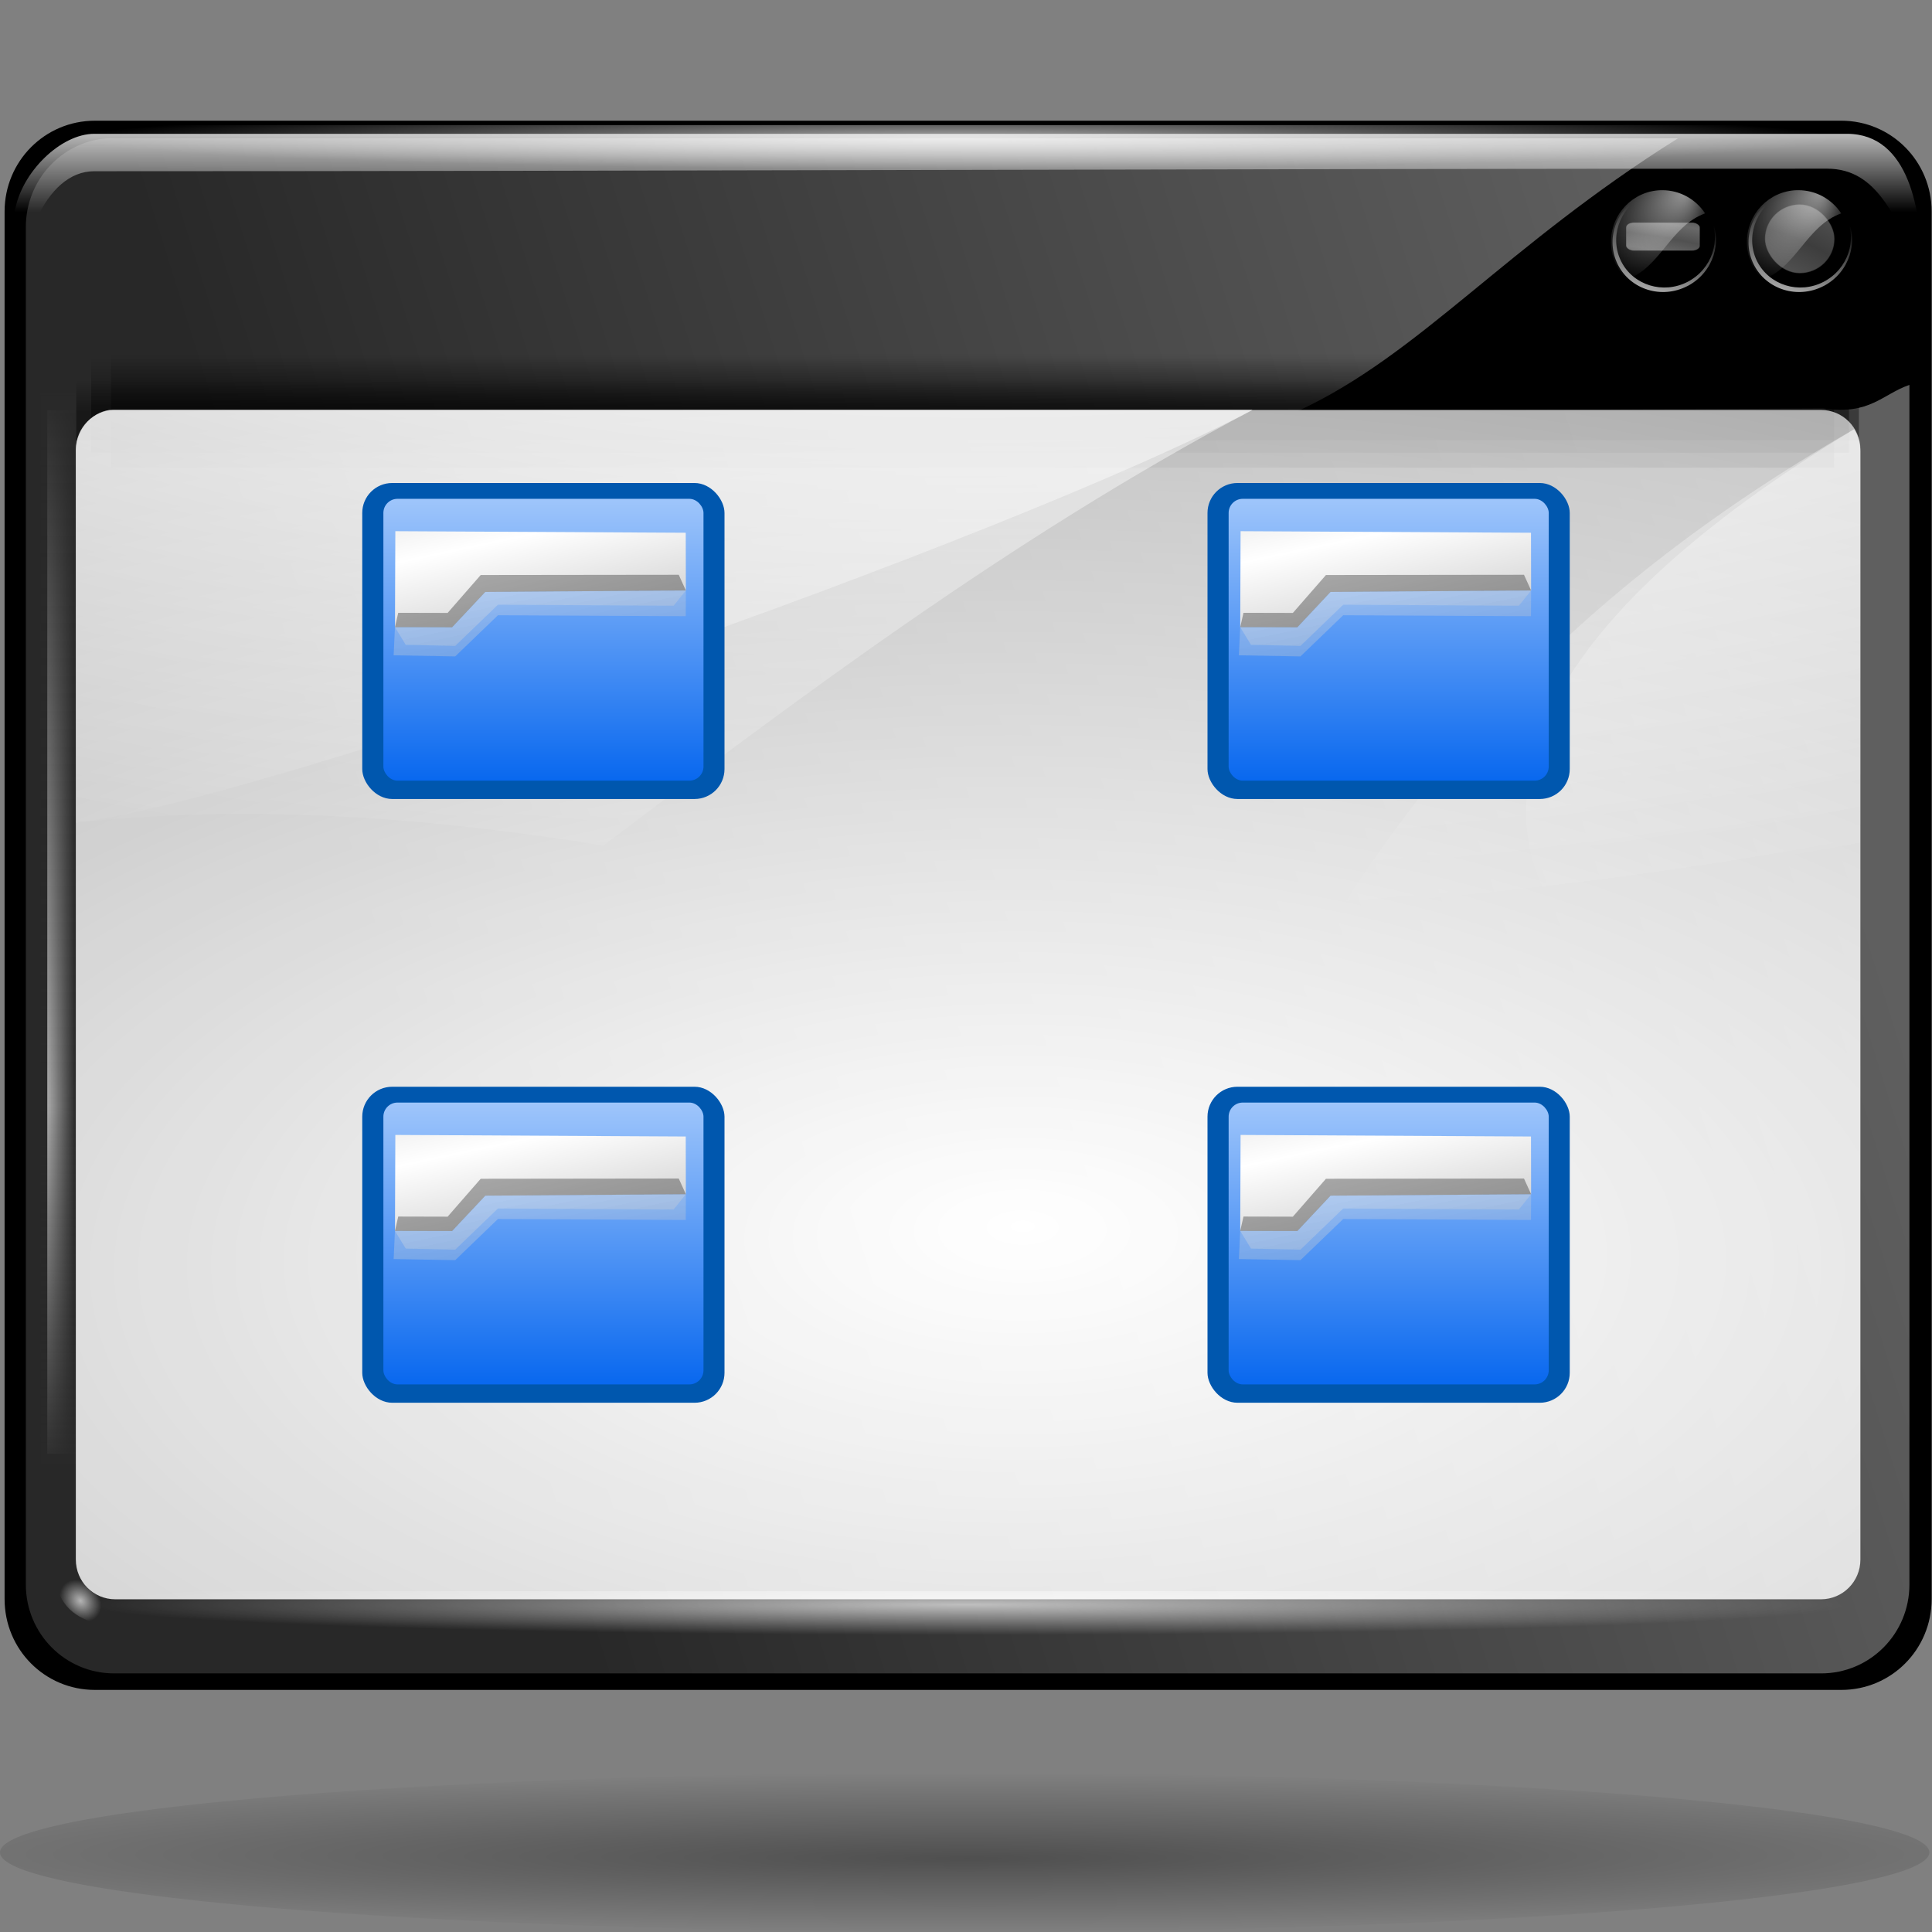 <?xml version="1.0" encoding="UTF-8" standalone="no"?>
<!-- Created with Inkscape (http://www.inkscape.org/) -->
<svg
   xmlns:dc="http://purl.org/dc/elements/1.1/"
   xmlns:cc="http://web.resource.org/cc/"
   xmlns:rdf="http://www.w3.org/1999/02/22-rdf-syntax-ns#"
   xmlns:svg="http://www.w3.org/2000/svg"
   xmlns="http://www.w3.org/2000/svg"
   xmlns:xlink="http://www.w3.org/1999/xlink"
   xmlns:sodipodi="http://inkscape.sourceforge.net/DTD/sodipodi-0.dtd"
   xmlns:inkscape="http://www.inkscape.org/namespaces/inkscape"
   width="128"
   height="128"
   id="svg6198"
   sodipodi:version="0.32"
   inkscape:version="0.43"
   sodipodi:docbase="/home/pinheiro/Documents/pics/new oxygen/svg/small svg"
   sodipodi:docname="view_icon16.svg"
   version="1.0"
   inkscape:export-filename="/home/pinheiro/Documents/pics/new oxygen/svg/small svg/view_icon16.png"
   inkscape:export-xdpi="11.25"
   inkscape:export-ydpi="11.25">
  <rect width="100%" height="100%" fill="#808080" stroke="none"/>
  <defs
     id="defs6200">
    <linearGradient
       id="linearGradient6330">
      <stop
         style="stop-color:#0968ef;stop-opacity:1;"
         offset="0"
         id="stop6332" />
      <stop
         style="stop-color:#aecffc;stop-opacity:1;"
         offset="1"
         id="stop6334" />
    </linearGradient>
    <linearGradient
       inkscape:collect="always"
       id="linearGradient6310">
      <stop
         style="stop-color:#0057ae;stop-opacity:1;"
         offset="0"
         id="stop6312" />
      <stop
         style="stop-color:#0057ae;stop-opacity:1"
         offset="1"
         id="stop6314" />
    </linearGradient>
    <linearGradient
       id="linearGradient4875"
       inkscape:collect="always">
      <stop
         id="stop4877"
         offset="0"
         style="stop-color:#ffffff;stop-opacity:1;" />
      <stop
         id="stop4879"
         offset="1"
         style="stop-color:#ffffff;stop-opacity:0;" />
    </linearGradient>
    <linearGradient
       id="linearGradient3954">
      <stop
         id="stop3956"
         offset="0"
         style="stop-color:#b3b3b3;stop-opacity:1;" />
      <stop
         style="stop-color:#ffffff;stop-opacity:1;"
         offset="0.529"
         id="stop3962" />
      <stop
         id="stop3958"
         offset="1"
         style="stop-color:#c5c5c5;stop-opacity:1;" />
    </linearGradient>
    <linearGradient
       id="linearGradient4860"
       inkscape:collect="always">
      <stop
         id="stop4862"
         offset="0"
         style="stop-color:#ffffff;stop-opacity:1;" />
      <stop
         id="stop4864"
         offset="1"
         style="stop-color:#ffffff;stop-opacity:0;" />
    </linearGradient>
    <linearGradient
       inkscape:collect="always"
       id="linearGradient5956">
      <stop
         style="stop-color:#ffffff;stop-opacity:1;"
         offset="0"
         id="stop5958" />
      <stop
         style="stop-color:#ffffff;stop-opacity:0;"
         offset="1"
         id="stop5960" />
    </linearGradient>
    <linearGradient
       inkscape:collect="always"
       id="linearGradient5936">
      <stop
         style="stop-color:#292929;stop-opacity:1;"
         offset="0"
         id="stop5938" />
      <stop
         style="stop-color:#292929;stop-opacity:0;"
         offset="1"
         id="stop5940" />
    </linearGradient>
    <linearGradient
       inkscape:collect="always"
       id="linearGradient5918">
      <stop
         style="stop-color:#ffffff;stop-opacity:1;"
         offset="0"
         id="stop5920" />
      <stop
         style="stop-color:#ffffff;stop-opacity:0;"
         offset="1"
         id="stop5922" />
    </linearGradient>
    <linearGradient
       inkscape:collect="always"
       id="linearGradient4983">
      <stop
         style="stop-color:#ffffff;stop-opacity:1;"
         offset="0"
         id="stop4985" />
      <stop
         style="stop-color:#ffffff;stop-opacity:0;"
         offset="1"
         id="stop4987" />
    </linearGradient>
    <linearGradient
       inkscape:collect="always"
       id="linearGradient4088">
      <stop
         style="stop-color:#ffffff;stop-opacity:1;"
         offset="0"
         id="stop4090" />
      <stop
         style="stop-color:#ffffff;stop-opacity:0;"
         offset="1"
         id="stop4092" />
    </linearGradient>
    <linearGradient
       inkscape:collect="always"
       id="linearGradient2295">
      <stop
         style="stop-color:#ffffff;stop-opacity:1;"
         offset="0"
         id="stop2297" />
      <stop
         style="stop-color:#ffffff;stop-opacity:0;"
         offset="1"
         id="stop2299" />
    </linearGradient>
    <linearGradient
       inkscape:collect="always"
       id="linearGradient5876">
      <stop
         style="stop-color:#000000;stop-opacity:1;"
         offset="0"
         id="stop5878" />
      <stop
         style="stop-color:#000000;stop-opacity:0;"
         offset="1"
         id="stop5880" />
    </linearGradient>
    <linearGradient
       id="linearGradient5980">
      <stop
         style="stop-color:#5f5f5f;stop-opacity:1;"
         offset="0"
         id="stop5982" />
      <stop
         style="stop-color:#282828;stop-opacity:1;"
         offset="1"
         id="stop5984" />
    </linearGradient>
    <linearGradient
       inkscape:collect="always"
       id="linearGradient3291">
      <stop
         style="stop-color:#000000;stop-opacity:1;"
         offset="0"
         id="stop3293" />
      <stop
         style="stop-color:#000000;stop-opacity:0;"
         offset="1"
         id="stop3295" />
    </linearGradient>
    <radialGradient
       inkscape:collect="always"
       xlink:href="#linearGradient3291"
       id="radialGradient3297"
       cx="63.912"
       cy="115.709"
       fx="64.023"
       fy="120.679"
       r="63.912"
       gradientTransform="matrix(1.378,-1.678766e-15,-2.019925e-17,0.198,-24.175,92.822)"
       gradientUnits="userSpaceOnUse" />
    <linearGradient
       inkscape:collect="always"
       xlink:href="#linearGradient6310"
       id="linearGradient6545"
       gradientUnits="userSpaceOnUse"
       gradientTransform="matrix(1,0,0,0.872,0,0.638)"
       x1="3.5"
       y1="8"
       x2="3.5"
       y2="5" />
    <linearGradient
       inkscape:collect="always"
       xlink:href="#linearGradient6330"
       id="linearGradient6547"
       gradientUnits="userSpaceOnUse"
       gradientTransform="matrix(1,0,0,0.872,0,0.638)"
       x1="3.5"
       y1="7.825"
       x2="3.5"
       y2="4.878" />
    <linearGradient
       inkscape:collect="always"
       xlink:href="#linearGradient3954"
       id="linearGradient6549"
       gradientUnits="userSpaceOnUse"
       gradientTransform="matrix(1,0,0,0.872,4.965,0.616)"
       x1="-1.148"
       y1="7.03"
       x2="-1.85"
       y2="4.144" />
    <linearGradient
       inkscape:collect="always"
       xlink:href="#linearGradient3954"
       id="linearGradient6551"
       gradientUnits="userSpaceOnUse"
       gradientTransform="matrix(1,0,0,0.872,4.965,0.616)"
       x1="-1.148"
       y1="7.03"
       x2="-1.85"
       y2="4.144" />
    <linearGradient
       inkscape:collect="always"
       xlink:href="#linearGradient3954"
       id="linearGradient6553"
       gradientUnits="userSpaceOnUse"
       gradientTransform="matrix(1,0,0,0.872,4.965,0.616)"
       x1="-1.148"
       y1="7.03"
       x2="-1.85"
       y2="4.144" />
    <linearGradient
       inkscape:collect="always"
       xlink:href="#linearGradient6310"
       id="linearGradient6555"
       gradientUnits="userSpaceOnUse"
       gradientTransform="matrix(1,0,0,0.872,0,0.638)"
       x1="3.5"
       y1="8"
       x2="3.5"
       y2="5" />
    <linearGradient
       inkscape:collect="always"
       xlink:href="#linearGradient6330"
       id="linearGradient6557"
       gradientUnits="userSpaceOnUse"
       gradientTransform="matrix(1,0,0,0.872,0,0.638)"
       x1="3.5"
       y1="7.825"
       x2="3.5"
       y2="4.878" />
    <linearGradient
       inkscape:collect="always"
       xlink:href="#linearGradient3954"
       id="linearGradient6559"
       gradientUnits="userSpaceOnUse"
       gradientTransform="matrix(1,0,0,0.872,4.965,0.616)"
       x1="-1.148"
       y1="7.03"
       x2="-1.85"
       y2="4.144" />
    <linearGradient
       inkscape:collect="always"
       xlink:href="#linearGradient3954"
       id="linearGradient6561"
       gradientUnits="userSpaceOnUse"
       gradientTransform="matrix(1,0,0,0.872,4.965,0.616)"
       x1="-1.148"
       y1="7.03"
       x2="-1.85"
       y2="4.144" />
    <linearGradient
       inkscape:collect="always"
       xlink:href="#linearGradient3954"
       id="linearGradient6563"
       gradientUnits="userSpaceOnUse"
       gradientTransform="matrix(1,0,0,0.872,4.965,0.616)"
       x1="-1.148"
       y1="7.03"
       x2="-1.85"
       y2="4.144" />
    <linearGradient
       inkscape:collect="always"
       xlink:href="#linearGradient6310"
       id="linearGradient6565"
       gradientUnits="userSpaceOnUse"
       gradientTransform="matrix(1,0,0,0.872,0,0.638)"
       x1="3.5"
       y1="8"
       x2="3.5"
       y2="5" />
    <linearGradient
       inkscape:collect="always"
       xlink:href="#linearGradient6330"
       id="linearGradient6567"
       gradientUnits="userSpaceOnUse"
       gradientTransform="matrix(1,0,0,0.872,0,0.638)"
       x1="3.5"
       y1="7.825"
       x2="3.5"
       y2="4.878" />
    <linearGradient
       inkscape:collect="always"
       xlink:href="#linearGradient3954"
       id="linearGradient6569"
       gradientUnits="userSpaceOnUse"
       gradientTransform="matrix(1,0,0,0.872,4.965,0.616)"
       x1="-1.148"
       y1="7.03"
       x2="-1.85"
       y2="4.144" />
    <linearGradient
       inkscape:collect="always"
       xlink:href="#linearGradient3954"
       id="linearGradient6571"
       gradientUnits="userSpaceOnUse"
       gradientTransform="matrix(1,0,0,0.872,4.965,0.616)"
       x1="-1.148"
       y1="7.03"
       x2="-1.85"
       y2="4.144" />
    <linearGradient
       inkscape:collect="always"
       xlink:href="#linearGradient3954"
       id="linearGradient6573"
       gradientUnits="userSpaceOnUse"
       gradientTransform="matrix(1,0,0,0.872,4.965,0.616)"
       x1="-1.148"
       y1="7.03"
       x2="-1.85"
       y2="4.144" />
    <linearGradient
       inkscape:collect="always"
       xlink:href="#linearGradient6310"
       id="linearGradient6575"
       gradientUnits="userSpaceOnUse"
       gradientTransform="matrix(1,0,0,0.872,0,0.638)"
       x1="3.5"
       y1="8"
       x2="3.5"
       y2="5" />
    <linearGradient
       inkscape:collect="always"
       xlink:href="#linearGradient6330"
       id="linearGradient6577"
       gradientUnits="userSpaceOnUse"
       gradientTransform="matrix(1,0,0,0.872,0,0.638)"
       x1="3.5"
       y1="7.825"
       x2="3.5"
       y2="4.878" />
    <linearGradient
       inkscape:collect="always"
       xlink:href="#linearGradient3954"
       id="linearGradient6579"
       gradientUnits="userSpaceOnUse"
       gradientTransform="matrix(1,0,0,0.872,4.965,0.616)"
       x1="-1.148"
       y1="7.03"
       x2="-1.85"
       y2="4.144" />
    <linearGradient
       inkscape:collect="always"
       xlink:href="#linearGradient3954"
       id="linearGradient6581"
       gradientUnits="userSpaceOnUse"
       gradientTransform="matrix(1,0,0,0.872,4.965,0.616)"
       x1="-1.148"
       y1="7.03"
       x2="-1.85"
       y2="4.144" />
    <linearGradient
       inkscape:collect="always"
       xlink:href="#linearGradient3954"
       id="linearGradient6583"
       gradientUnits="userSpaceOnUse"
       gradientTransform="matrix(1,0,0,0.872,4.965,0.616)"
       x1="-1.148"
       y1="7.03"
       x2="-1.85"
       y2="4.144" />
    <linearGradient
       inkscape:collect="always"
       xlink:href="#linearGradient5980"
       id="linearGradient6612"
       gradientUnits="userSpaceOnUse"
       gradientTransform="matrix(0.125,0,0,0.125,0,-6.593944e-2)"
       x1="110.056"
       y1="19.698"
       x2="18.801"
       y2="48.373" />
    <linearGradient
       inkscape:collect="always"
       xlink:href="#linearGradient5876"
       id="linearGradient6614"
       gradientUnits="userSpaceOnUse"
       gradientTransform="matrix(0.961,0,0,1,2.661,2.731712e-14)"
       x1="64.47"
       y1="31.09"
       x2="64.47"
       y2="27.312" />
    <linearGradient
       inkscape:collect="always"
       xlink:href="#linearGradient5876"
       id="linearGradient6616"
       gradientUnits="userSpaceOnUse"
       gradientTransform="matrix(0.981,0,0,0.826,1.248,5.078)"
       x1="64.47"
       y1="31.09"
       x2="64.47"
       y2="27.312" />
    <linearGradient
       inkscape:collect="always"
       xlink:href="#linearGradient5876"
       id="linearGradient6618"
       gradientUnits="userSpaceOnUse"
       gradientTransform="matrix(0.994,0,0,0.543,0.192,14.275)"
       x1="64.47"
       y1="31.09"
       x2="64.47"
       y2="27.312" />
    <radialGradient
       inkscape:collect="always"
       xlink:href="#linearGradient2295"
       id="radialGradient6620"
       gradientUnits="userSpaceOnUse"
       gradientTransform="matrix(0.854,5.709233e-8,-1.895605e-7,0.406,-46.962,-35.733)"
       cx="64.411"
       cy="119.978"
       fx="64.911"
       fy="113.956"
       r="59.411" />
    <radialGradient
       inkscape:collect="always"
       xlink:href="#linearGradient4088"
       id="radialGradient6622"
       gradientUnits="userSpaceOnUse"
       gradientTransform="matrix(0.125,0,0,4.296216e-3,-2.50344e-2,13.353)"
       cx="64.26"
       cy="69.65"
       fx="64.26"
       fy="69.65"
       r="58.197" />
    <radialGradient
       inkscape:collect="always"
       xlink:href="#linearGradient4088"
       id="radialGradient6624"
       gradientUnits="userSpaceOnUse"
       gradientTransform="matrix(0.125,0,0,4.296216e-3,-0.12,1.283)"
       cx="64.26"
       cy="69.65"
       fx="64.26"
       fy="69.65"
       r="58.197" />
    <linearGradient
       inkscape:collect="always"
       xlink:href="#linearGradient4983"
       id="linearGradient6626"
       gradientUnits="userSpaceOnUse"
       gradientTransform="matrix(-0.125,0,0,0.125,16.077,-6.593944e-2)"
       x1="53.875"
       y1="10.944"
       x2="53.875"
       y2="18.039" />
    <linearGradient
       inkscape:collect="always"
       xlink:href="#linearGradient5918"
       id="linearGradient6628"
       gradientUnits="userSpaceOnUse"
       x1="3.133"
       y1="65.441"
       x2="5.013"
       y2="65.441" />
    <linearGradient
       inkscape:collect="always"
       xlink:href="#linearGradient5936"
       id="linearGradient6630"
       gradientUnits="userSpaceOnUse"
       gradientTransform="matrix(1,0,0,1.008,-5.101475e-14,-0.781)"
       spreadMethod="pad"
       x1="4.073"
       y1="30.04"
       x2="4.073"
       y2="77.076" />
    <linearGradient
       inkscape:collect="always"
       xlink:href="#linearGradient5936"
       id="linearGradient6632"
       gradientUnits="userSpaceOnUse"
       gradientTransform="matrix(1,0,0,1.008,-5.101475e-14,-0.781)"
       spreadMethod="pad"
       x1="3.858"
       y1="101.16"
       x2="4.073"
       y2="77.076" />
    <radialGradient
       inkscape:collect="always"
       xlink:href="#linearGradient5956"
       id="radialGradient6634"
       gradientUnits="userSpaceOnUse"
       gradientTransform="matrix(4.162833e-2,-4.162833e-2,5.197041e-2,5.197041e-2,-4.822,8.575)"
       cx="5.325"
       cy="101.341"
       fx="5.325"
       fy="101.341"
       r="2.599" />
    <linearGradient
       inkscape:collect="always"
       xlink:href="#linearGradient4860"
       id="linearGradient6636"
       gradientUnits="userSpaceOnUse"
       gradientTransform="matrix(7.518497e-3,-1.669799e-3,1.51159e-3,7.325811e-3,14.337,2.102)"
       x1="17.723"
       y1="148.575"
       x2="76.597"
       y2="32.458" />
    <radialGradient
       inkscape:collect="always"
       xlink:href="#linearGradient3954"
       id="radialGradient6638"
       gradientUnits="userSpaceOnUse"
       gradientTransform="matrix(3.421451e-2,1.397783e-2,-6.461644e-3,1.523468e-2,8,-1.608)"
       spreadMethod="reflect"
       cx="213.73"
       cy="94.003"
       fx="210.862"
       fy="101.233"
       r="26.5" />
    <radialGradient
       inkscape:collect="always"
       xlink:href="#linearGradient4875"
       id="radialGradient6640"
       gradientUnits="userSpaceOnUse"
       gradientTransform="matrix(6.025317e-3,6.414683e-3,-7.915025e-3,7.310054e-3,14.89,1.686)"
       cx="43.621"
       cy="42.7"
       fx="43.034"
       fy="8.045"
       r="50.234" />
    <linearGradient
       inkscape:collect="always"
       xlink:href="#linearGradient4860"
       id="linearGradient6642"
       gradientUnits="userSpaceOnUse"
       gradientTransform="matrix(7.518497e-3,-1.669799e-3,1.51159e-3,7.325811e-3,13.211,2.102)"
       x1="17.723"
       y1="148.575"
       x2="76.597"
       y2="32.458" />
    <radialGradient
       inkscape:collect="always"
       xlink:href="#linearGradient3954"
       id="radialGradient6644"
       gradientUnits="userSpaceOnUse"
       gradientTransform="matrix(3.625307e-2,5.727555e-3,-6.846643e-3,6.242559e-3,6.456,0.745)"
       spreadMethod="reflect"
       cx="213.73"
       cy="94.003"
       fx="210.862"
       fy="101.233"
       r="26.5" />
    <radialGradient
       inkscape:collect="always"
       xlink:href="#linearGradient4875"
       id="radialGradient6646"
       gradientUnits="userSpaceOnUse"
       gradientTransform="matrix(6.025317e-3,6.414683e-3,-7.915025e-3,7.310054e-3,13.763,1.686)"
       cx="43.621"
       cy="42.7"
       fx="43.034"
       fy="8.045"
       r="50.234" />
    <radialGradient
       inkscape:collect="always"
       xlink:href="#linearGradient2295"
       id="radialGradient6648"
       gradientUnits="userSpaceOnUse"
       gradientTransform="matrix(0.313,8.071482e-8,-3.791494e-8,0.134,-12.142,-3.125)"
       cx="64.411"
       cy="24.828"
       fx="64.911"
       fy="18.807"
       r="59.411" />
    <radialGradient
       inkscape:collect="always"
       xlink:href="#linearGradient2295"
       id="radialGradient6650"
       gradientUnits="userSpaceOnUse"
       gradientTransform="matrix(0.313,8.071482e-8,-3.791494e-8,0.134,-12.142,-3.125)"
       cx="64.411"
       cy="24.828"
       fx="64.911"
       fy="18.807"
       r="59.411" />
    <linearGradient
       inkscape:collect="always"
       xlink:href="#linearGradient6310"
       id="linearGradient6682"
       gradientUnits="userSpaceOnUse"
       gradientTransform="matrix(1,0,0,0.872,0,0.638)"
       x1="3.5"
       y1="8"
       x2="3.5"
       y2="5" />
    <linearGradient
       inkscape:collect="always"
       xlink:href="#linearGradient6330"
       id="linearGradient6684"
       gradientUnits="userSpaceOnUse"
       gradientTransform="matrix(1,0,0,0.872,0,0.638)"
       x1="3.5"
       y1="7.825"
       x2="3.5"
       y2="4.878" />
    <linearGradient
       inkscape:collect="always"
       xlink:href="#linearGradient3954"
       id="linearGradient6686"
       gradientUnits="userSpaceOnUse"
       gradientTransform="matrix(1,0,0,0.872,4.965,0.616)"
       x1="-1.148"
       y1="7.03"
       x2="-1.85"
       y2="4.144" />
    <linearGradient
       inkscape:collect="always"
       xlink:href="#linearGradient3954"
       id="linearGradient6688"
       gradientUnits="userSpaceOnUse"
       gradientTransform="matrix(1,0,0,0.872,4.965,0.616)"
       x1="-1.148"
       y1="7.03"
       x2="-1.85"
       y2="4.144" />
    <linearGradient
       inkscape:collect="always"
       xlink:href="#linearGradient3954"
       id="linearGradient6690"
       gradientUnits="userSpaceOnUse"
       gradientTransform="matrix(1,0,0,0.872,4.965,0.616)"
       x1="-1.148"
       y1="7.03"
       x2="-1.85"
       y2="4.144" />
    <linearGradient
       inkscape:collect="always"
       xlink:href="#linearGradient6310"
       id="linearGradient6692"
       gradientUnits="userSpaceOnUse"
       gradientTransform="matrix(1,0,0,0.872,0,0.638)"
       x1="3.5"
       y1="8"
       x2="3.5"
       y2="5" />
    <linearGradient
       inkscape:collect="always"
       xlink:href="#linearGradient6330"
       id="linearGradient6694"
       gradientUnits="userSpaceOnUse"
       gradientTransform="matrix(1,0,0,0.872,0,0.638)"
       x1="3.5"
       y1="7.825"
       x2="3.5"
       y2="4.878" />
    <linearGradient
       inkscape:collect="always"
       xlink:href="#linearGradient3954"
       id="linearGradient6696"
       gradientUnits="userSpaceOnUse"
       gradientTransform="matrix(1,0,0,0.872,4.965,0.616)"
       x1="-1.148"
       y1="7.03"
       x2="-1.85"
       y2="4.144" />
    <linearGradient
       inkscape:collect="always"
       xlink:href="#linearGradient3954"
       id="linearGradient6698"
       gradientUnits="userSpaceOnUse"
       gradientTransform="matrix(1,0,0,0.872,4.965,0.616)"
       x1="-1.148"
       y1="7.03"
       x2="-1.85"
       y2="4.144" />
    <linearGradient
       inkscape:collect="always"
       xlink:href="#linearGradient3954"
       id="linearGradient6700"
       gradientUnits="userSpaceOnUse"
       gradientTransform="matrix(1,0,0,0.872,4.965,0.616)"
       x1="-1.148"
       y1="7.03"
       x2="-1.85"
       y2="4.144" />
    <radialGradient
       inkscape:collect="always"
       xlink:href="#linearGradient3291"
       id="radialGradient6797"
       gradientUnits="userSpaceOnUse"
       gradientTransform="matrix(1.378,-1.678766e-15,-2.019925e-17,0.198,-24.175,92.822)"
       cx="63.912"
       cy="115.709"
       fx="64.023"
       fy="120.679"
       r="63.912" />
    <linearGradient
       inkscape:collect="always"
       xlink:href="#linearGradient5980"
       id="linearGradient6799"
       gradientUnits="userSpaceOnUse"
       gradientTransform="matrix(0.125,0,0,0.125,0,-6.593944e-2)"
       x1="110.056"
       y1="19.698"
       x2="18.801"
       y2="48.373" />
    <linearGradient
       inkscape:collect="always"
       xlink:href="#linearGradient5876"
       id="linearGradient6801"
       gradientUnits="userSpaceOnUse"
       gradientTransform="matrix(0.961,0,0,1,2.661,2.710462e-14)"
       x1="64.47"
       y1="31.09"
       x2="64.47"
       y2="27.312" />
    <linearGradient
       inkscape:collect="always"
       xlink:href="#linearGradient5876"
       id="linearGradient6803"
       gradientUnits="userSpaceOnUse"
       gradientTransform="matrix(0.981,0,0,0.826,1.248,5.078)"
       x1="64.47"
       y1="31.09"
       x2="64.47"
       y2="27.312" />
    <linearGradient
       inkscape:collect="always"
       xlink:href="#linearGradient5876"
       id="linearGradient6805"
       gradientUnits="userSpaceOnUse"
       gradientTransform="matrix(0.994,0,0,0.543,0.192,14.275)"
       x1="64.47"
       y1="31.09"
       x2="64.47"
       y2="27.312" />
    <radialGradient
       inkscape:collect="always"
       xlink:href="#linearGradient2295"
       id="radialGradient6807"
       gradientUnits="userSpaceOnUse"
       gradientTransform="matrix(0.854,5.709233e-8,-1.895605e-7,0.406,-46.962,-35.733)"
       cx="64.411"
       cy="119.978"
       fx="64.911"
       fy="113.956"
       r="59.411" />
    <radialGradient
       inkscape:collect="always"
       xlink:href="#linearGradient4088"
       id="radialGradient6809"
       gradientUnits="userSpaceOnUse"
       gradientTransform="matrix(0.125,0,0,4.296216e-3,-2.50344e-2,13.353)"
       cx="64.26"
       cy="69.65"
       fx="64.26"
       fy="69.65"
       r="58.197" />
    <radialGradient
       inkscape:collect="always"
       xlink:href="#linearGradient4088"
       id="radialGradient6811"
       gradientUnits="userSpaceOnUse"
       gradientTransform="matrix(0.125,0,0,4.296216e-3,-0.12,1.283)"
       cx="64.26"
       cy="69.65"
       fx="64.26"
       fy="69.65"
       r="58.197" />
    <linearGradient
       inkscape:collect="always"
       xlink:href="#linearGradient4983"
       id="linearGradient6813"
       gradientUnits="userSpaceOnUse"
       gradientTransform="matrix(-0.125,0,0,0.125,16.077,-6.593944e-2)"
       x1="53.875"
       y1="10.944"
       x2="53.875"
       y2="18.039" />
    <linearGradient
       inkscape:collect="always"
       xlink:href="#linearGradient5918"
       id="linearGradient6815"
       gradientUnits="userSpaceOnUse"
       x1="3.133"
       y1="65.441"
       x2="5.013"
       y2="65.441" />
    <linearGradient
       inkscape:collect="always"
       xlink:href="#linearGradient5936"
       id="linearGradient6817"
       gradientUnits="userSpaceOnUse"
       gradientTransform="matrix(1,0,0,1.008,-5.101475e-14,-0.781)"
       spreadMethod="pad"
       x1="4.073"
       y1="30.04"
       x2="4.073"
       y2="77.076" />
    <linearGradient
       inkscape:collect="always"
       xlink:href="#linearGradient5936"
       id="linearGradient6819"
       gradientUnits="userSpaceOnUse"
       gradientTransform="matrix(1,0,0,1.008,-5.101475e-14,-0.781)"
       spreadMethod="pad"
       x1="3.858"
       y1="101.16"
       x2="4.073"
       y2="77.076" />
    <radialGradient
       inkscape:collect="always"
       xlink:href="#linearGradient5956"
       id="radialGradient6821"
       gradientUnits="userSpaceOnUse"
       gradientTransform="matrix(4.162833e-2,-4.162833e-2,5.197041e-2,5.197041e-2,-4.822,8.575)"
       cx="5.325"
       cy="101.341"
       fx="5.325"
       fy="101.341"
       r="2.599" />
    <linearGradient
       inkscape:collect="always"
       xlink:href="#linearGradient4860"
       id="linearGradient6823"
       gradientUnits="userSpaceOnUse"
       gradientTransform="matrix(7.518497e-3,-1.669799e-3,1.51159e-3,7.325811e-3,14.337,2.102)"
       x1="17.723"
       y1="148.575"
       x2="76.597"
       y2="32.458" />
    <radialGradient
       inkscape:collect="always"
       xlink:href="#linearGradient3954"
       id="radialGradient6825"
       gradientUnits="userSpaceOnUse"
       gradientTransform="matrix(3.421451e-2,1.397783e-2,-6.461644e-3,1.523468e-2,8,-1.608)"
       spreadMethod="reflect"
       cx="213.73"
       cy="94.003"
       fx="210.862"
       fy="101.233"
       r="26.5" />
    <radialGradient
       inkscape:collect="always"
       xlink:href="#linearGradient4875"
       id="radialGradient6827"
       gradientUnits="userSpaceOnUse"
       gradientTransform="matrix(6.025317e-3,6.414683e-3,-7.915025e-3,7.310054e-3,14.89,1.686)"
       cx="43.621"
       cy="42.7"
       fx="43.034"
       fy="8.045"
       r="50.234" />
    <linearGradient
       inkscape:collect="always"
       xlink:href="#linearGradient4860"
       id="linearGradient6829"
       gradientUnits="userSpaceOnUse"
       gradientTransform="matrix(7.518497e-3,-1.669799e-3,1.51159e-3,7.325811e-3,13.211,2.102)"
       x1="17.723"
       y1="148.575"
       x2="76.597"
       y2="32.458" />
    <radialGradient
       inkscape:collect="always"
       xlink:href="#linearGradient3954"
       id="radialGradient6831"
       gradientUnits="userSpaceOnUse"
       gradientTransform="matrix(3.625307e-2,5.727555e-3,-6.846643e-3,6.242559e-3,6.456,0.745)"
       spreadMethod="reflect"
       cx="213.73"
       cy="94.003"
       fx="210.862"
       fy="101.233"
       r="26.5" />
    <radialGradient
       inkscape:collect="always"
       xlink:href="#linearGradient4875"
       id="radialGradient6833"
       gradientUnits="userSpaceOnUse"
       gradientTransform="matrix(6.025317e-3,6.414683e-3,-7.915025e-3,7.310054e-3,13.763,1.686)"
       cx="43.621"
       cy="42.7"
       fx="43.034"
       fy="8.045"
       r="50.234" />
    <radialGradient
       inkscape:collect="always"
       xlink:href="#linearGradient2295"
       id="radialGradient6835"
       gradientUnits="userSpaceOnUse"
       gradientTransform="matrix(0.313,8.071482e-8,-3.791494e-8,0.134,-12.142,-3.125)"
       cx="64.411"
       cy="24.828"
       fx="64.911"
       fy="18.807"
       r="59.411" />
    <radialGradient
       inkscape:collect="always"
       xlink:href="#linearGradient2295"
       id="radialGradient6837"
       gradientUnits="userSpaceOnUse"
       gradientTransform="matrix(0.313,8.071482e-8,-3.791494e-8,0.134,-12.142,-3.125)"
       cx="64.411"
       cy="24.828"
       fx="64.911"
       fy="18.807"
       r="59.411" />
    <linearGradient
       inkscape:collect="always"
       xlink:href="#linearGradient6310"
       id="linearGradient6839"
       gradientUnits="userSpaceOnUse"
       gradientTransform="matrix(1,0,0,0.872,-1.20997e-16,0.638)"
       x1="3.5"
       y1="8"
       x2="3.5"
       y2="5" />
    <linearGradient
       inkscape:collect="always"
       xlink:href="#linearGradient6330"
       id="linearGradient6841"
       gradientUnits="userSpaceOnUse"
       gradientTransform="matrix(1,0,0,0.872,-1.20997e-16,0.638)"
       x1="3.5"
       y1="7.825"
       x2="3.5"
       y2="4.878" />
    <linearGradient
       inkscape:collect="always"
       xlink:href="#linearGradient3954"
       id="linearGradient6843"
       gradientUnits="userSpaceOnUse"
       gradientTransform="matrix(1,0,0,0.872,4.965,0.616)"
       x1="-1.148"
       y1="7.03"
       x2="-1.85"
       y2="4.144" />
    <linearGradient
       inkscape:collect="always"
       xlink:href="#linearGradient3954"
       id="linearGradient6845"
       gradientUnits="userSpaceOnUse"
       gradientTransform="matrix(1,0,0,0.872,4.965,0.616)"
       x1="-1.148"
       y1="7.03"
       x2="-1.85"
       y2="4.144" />
    <linearGradient
       inkscape:collect="always"
       xlink:href="#linearGradient3954"
       id="linearGradient6847"
       gradientUnits="userSpaceOnUse"
       gradientTransform="matrix(1,0,0,0.872,4.965,0.616)"
       x1="-1.148"
       y1="7.03"
       x2="-1.85"
       y2="4.144" />
    <linearGradient
       inkscape:collect="always"
       xlink:href="#linearGradient6310"
       id="linearGradient6849"
       gradientUnits="userSpaceOnUse"
       gradientTransform="matrix(1,0,0,0.872,-1.512462e-17,0.638)"
       x1="3.5"
       y1="8"
       x2="3.5"
       y2="5" />
    <linearGradient
       inkscape:collect="always"
       xlink:href="#linearGradient6330"
       id="linearGradient6851"
       gradientUnits="userSpaceOnUse"
       gradientTransform="matrix(1,0,0,0.872,-1.512462e-17,0.638)"
       x1="3.5"
       y1="7.825"
       x2="3.5"
       y2="4.878" />
    <linearGradient
       inkscape:collect="always"
       xlink:href="#linearGradient3954"
       id="linearGradient6853"
       gradientUnits="userSpaceOnUse"
       gradientTransform="matrix(1,0,0,0.872,4.965,0.616)"
       x1="-1.148"
       y1="7.03"
       x2="-1.85"
       y2="4.144" />
    <linearGradient
       inkscape:collect="always"
       xlink:href="#linearGradient3954"
       id="linearGradient6855"
       gradientUnits="userSpaceOnUse"
       gradientTransform="matrix(1,0,0,0.872,4.965,0.616)"
       x1="-1.148"
       y1="7.03"
       x2="-1.85"
       y2="4.144" />
    <linearGradient
       inkscape:collect="always"
       xlink:href="#linearGradient3954"
       id="linearGradient6857"
       gradientUnits="userSpaceOnUse"
       gradientTransform="matrix(1,0,0,0.872,4.965,0.616)"
       x1="-1.148"
       y1="7.03"
       x2="-1.85"
       y2="4.144" />
    <linearGradient
       inkscape:collect="always"
       xlink:href="#linearGradient6310"
       id="linearGradient6859"
       gradientUnits="userSpaceOnUse"
       gradientTransform="matrix(1,0,0,0.872,-1.20997e-16,0.638)"
       x1="3.5"
       y1="8"
       x2="3.5"
       y2="5" />
    <linearGradient
       inkscape:collect="always"
       xlink:href="#linearGradient6330"
       id="linearGradient6861"
       gradientUnits="userSpaceOnUse"
       gradientTransform="matrix(1,0,0,0.872,-1.20997e-16,0.638)"
       x1="3.5"
       y1="7.825"
       x2="3.5"
       y2="4.878" />
    <linearGradient
       inkscape:collect="always"
       xlink:href="#linearGradient3954"
       id="linearGradient6863"
       gradientUnits="userSpaceOnUse"
       gradientTransform="matrix(1,0,0,0.872,4.965,0.616)"
       x1="-1.148"
       y1="7.03"
       x2="-1.85"
       y2="4.144" />
    <linearGradient
       inkscape:collect="always"
       xlink:href="#linearGradient3954"
       id="linearGradient6865"
       gradientUnits="userSpaceOnUse"
       gradientTransform="matrix(1,0,0,0.872,4.965,0.616)"
       x1="-1.148"
       y1="7.03"
       x2="-1.85"
       y2="4.144" />
    <linearGradient
       inkscape:collect="always"
       xlink:href="#linearGradient3954"
       id="linearGradient6867"
       gradientUnits="userSpaceOnUse"
       gradientTransform="matrix(1,0,0,0.872,4.965,0.616)"
       x1="-1.148"
       y1="7.03"
       x2="-1.85"
       y2="4.144" />
    <linearGradient
       inkscape:collect="always"
       xlink:href="#linearGradient6310"
       id="linearGradient6869"
       gradientUnits="userSpaceOnUse"
       gradientTransform="matrix(1,0,0,0.872,-1.512462e-17,0.638)"
       x1="3.5"
       y1="8"
       x2="3.5"
       y2="5" />
    <linearGradient
       inkscape:collect="always"
       xlink:href="#linearGradient6330"
       id="linearGradient6871"
       gradientUnits="userSpaceOnUse"
       gradientTransform="matrix(1,0,0,0.872,-1.512462e-17,0.638)"
       x1="3.5"
       y1="7.825"
       x2="3.5"
       y2="4.878" />
    <linearGradient
       inkscape:collect="always"
       xlink:href="#linearGradient3954"
       id="linearGradient6873"
       gradientUnits="userSpaceOnUse"
       gradientTransform="matrix(1,0,0,0.872,4.965,0.616)"
       x1="-1.148"
       y1="7.03"
       x2="-1.85"
       y2="4.144" />
    <linearGradient
       inkscape:collect="always"
       xlink:href="#linearGradient3954"
       id="linearGradient6875"
       gradientUnits="userSpaceOnUse"
       gradientTransform="matrix(1,0,0,0.872,4.965,0.616)"
       x1="-1.148"
       y1="7.03"
       x2="-1.85"
       y2="4.144" />
    <linearGradient
       inkscape:collect="always"
       xlink:href="#linearGradient3954"
       id="linearGradient6877"
       gradientUnits="userSpaceOnUse"
       gradientTransform="matrix(1,0,0,0.872,4.965,0.616)"
       x1="-1.148"
       y1="7.03"
       x2="-1.85"
       y2="4.144" />
  </defs>
  <sodipodi:namedview
     id="base"
     pagecolor="#ffffff"
     bordercolor="#666666"
     borderopacity="1.0"
     inkscape:pageopacity="0.0"
     inkscape:pageshadow="2"
     inkscape:zoom="2.921875"
     inkscape:cx="64"
     inkscape:cy="64"
     inkscape:current-layer="layer1"
     showgrid="true"
     inkscape:grid-bbox="true"
     inkscape:document-units="px"
     inkscape:window-width="840"
     inkscape:window-height="540"
     inkscape:window-x="432"
     inkscape:window-y="109" />
  <g
     id="layer1"
     inkscape:label="Layer 1"
     inkscape:groupmode="layer">
    <g
       id="g6740"
       transform="matrix(8,0,0,8,0,2.031725e-5)">
      <path
         transform="matrix(0.125,0,0,5.215504e-2,0,9.306)"
         d="M 127.824 115.709 A 63.912 12.642 0 1 1  0,115.709 A 63.912 12.642 0 1 1  127.824 115.709 z"
         sodipodi:ry="12.641975"
         sodipodi:rx="63.912209"
         sodipodi:cy="115.70919"
         sodipodi:cx="63.912209"
         id="path3289"
         style="opacity:0.381;fill:url(#radialGradient6797);fill-opacity:1;fill-rule:nonzero;stroke:none;stroke-width:0;stroke-linecap:round;stroke-linejoin:round;stroke-miterlimit:4;stroke-dasharray:none;stroke-dashoffset:4;stroke-opacity:1"
         sodipodi:type="arc" />
      <g
         transform="matrix(1,0,0,1.006,0,-0.445)"
         id="g6585">
        <path
           style="fill:#000000;fill-opacity:1;fill-rule:nonzero;stroke:none;stroke-width:0.25;stroke-linecap:round;stroke-linejoin:round;stroke-miterlimit:4;stroke-dashoffset:4;stroke-opacity:0.06"
           d="M 0.786,1.436 L 15.249,1.436 C 15.663,1.436 15.997,1.77 15.997,2.184 L 15.997,13.606 C 15.997,14.021 15.663,14.354 15.249,14.354 L 0.786,14.354 C 0.371,14.354 0.038,14.021 0.038,13.606 L 0.038,2.184 C 0.038,1.77 0.371,1.436 0.786,1.436 z "
           id="rect1410"
           sodipodi:nodetypes="ccccccccc" />
        <path
           style="fill:url(#linearGradient6799);fill-opacity:1;fill-rule:nonzero;stroke:none;stroke-width:0.25;stroke-linecap:round;stroke-linejoin:round;stroke-miterlimit:4;stroke-dasharray:none;stroke-dashoffset:4;stroke-opacity:0.06"
           d="M 0.886,1.581 C 0.508,1.609 0.214,1.927 0.214,2.312 L 0.214,13.486 C 0.214,13.891 0.54,14.218 0.945,14.218 L 15.082,14.218 C 15.487,14.218 15.813,13.891 15.813,13.486 L 15.813,3.611 C 15.589,3.687 15.486,3.862 15.099,3.805 L 10.749,3.826 C 11.758,3.362 12.466,2.472 13.896,1.581 L 0.945,1.581 C 0.926,1.581 0.905,1.579 0.886,1.581 z "
           id="rect4999"
           sodipodi:nodetypes="cccccccccccc" />
        <g
           id="g5892"
           transform="matrix(0.125,0,0,0.125,-2.50344e-2,-6.593944e-2)">
          <rect
             ry="7.556"
             rx="0"
             y="27.312"
             x="7.556"
             height="7.556"
             width="114.157"
             id="rect5874"
             style="opacity:0.389;fill:url(#linearGradient6801);fill-opacity:1;fill-rule:nonzero;stroke:none;stroke-width:0.25;stroke-linecap:round;stroke-linejoin:round;stroke-miterlimit:4;stroke-dasharray:none;stroke-dashoffset:4;stroke-opacity:0.06" />
          <rect
             style="opacity:0.389;fill:url(#linearGradient6803);fill-opacity:1;fill-rule:nonzero;stroke:none;stroke-width:0.25;stroke-linecap:round;stroke-linejoin:round;stroke-miterlimit:4;stroke-dasharray:none;stroke-dashoffset:4;stroke-opacity:0.06"
             id="rect5884"
             width="116.456"
             height="6.242"
             x="6.242"
             y="27.641"
             rx="0"
             ry="6.242" />
          <rect
             ry="1.725"
             rx="0"
             y="29.119"
             x="5.256"
             height="3.942"
             width="118.099"
             id="rect5888"
             style="opacity:0.389;fill:url(#linearGradient6805);fill-opacity:1;fill-rule:nonzero;stroke:none;stroke-width:0.25;stroke-linecap:round;stroke-linejoin:round;stroke-miterlimit:4;stroke-dasharray:none;stroke-dashoffset:4;stroke-opacity:0.06" />
        </g>
        <path
           style="fill:url(#radialGradient6807);fill-opacity:1;fill-rule:nonzero;stroke:none;stroke-width:0.25;stroke-linecap:round;stroke-linejoin:round;stroke-miterlimit:4;stroke-dashoffset:4;stroke-opacity:0.06"
           d="M 0.955,3.817 L 15.08,3.817 C 15.261,3.817 15.407,3.963 15.407,4.144 L 15.407,13.281 C 15.407,13.462 15.261,13.608 15.08,13.608 L 0.955,13.608 C 0.773,13.608 0.628,13.462 0.628,13.281 L 0.628,4.144 C 0.628,3.963 0.773,3.817 0.955,3.817 z "
           id="rect2285"
           sodipodi:nodetypes="ccccccccc" />
        <rect
           style="opacity:0.68;fill:url(#radialGradient6809);fill-opacity:1;fill-rule:nonzero;stroke:none;stroke-width:0.25;stroke-linecap:round;stroke-linejoin:round;stroke-miterlimit:4;stroke-dasharray:none;stroke-dashoffset:4;stroke-opacity:0.06"
           id="rect3213"
           width="14.569"
           height="0.5"
           x="0.734"
           y="13.541"
           rx="0.327"
           ry="0.327" />
        <rect
           ry="0.327"
           rx="0.327"
           y="1.472"
           x="0.639"
           height="0.5"
           width="14.569"
           id="rect4096"
           style="opacity:0.68;fill:url(#radialGradient6811);fill-opacity:1;fill-rule:nonzero;stroke:none;stroke-width:0.25;stroke-linecap:round;stroke-linejoin:round;stroke-miterlimit:4;stroke-dasharray:none;stroke-dashoffset:4;stroke-opacity:0.06" />
        <path
           style="fill:url(#linearGradient6813);fill-opacity:1;fill-rule:evenodd;stroke:none;stroke-width:1px;stroke-linecap:butt;stroke-linejoin:miter;stroke-opacity:1"
           d="M 0.78,1.544 C 0.502,1.544 0.176,1.862 0.123,2.181 C 0.073,2.475 0.136,2.839 0.143,3.168 C 0.123,2.462 0.377,1.852 0.78,1.852 C 5.393,1.852 9.952,1.831 15.131,1.831 C 15.559,1.831 15.686,2.249 15.913,2.633 C 15.913,2.194 15.815,1.544 15.296,1.544 C 10.506,1.544 5.643,1.544 0.78,1.544 z "
           id="path4100"
           sodipodi:nodetypes="cscsscss" />
        <g
           id="g5944"
           transform="matrix(0.125,0,0,0.125,0,-6.593944e-2)">
          <rect
             ry="0"
             rx="13.146"
             y="31.081"
             x="3.133"
             height="68.721"
             width="1.88"
             id="rect5916"
             style="opacity:0.607;fill:url(#linearGradient6815);fill-opacity:1;fill-rule:nonzero;stroke:none;stroke-width:0.25;stroke-linecap:round;stroke-linejoin:round;stroke-miterlimit:4;stroke-dasharray:none;stroke-dashoffset:4;stroke-opacity:0.06" />
          <rect
             style="opacity:1;fill:url(#linearGradient6817);fill-opacity:1;fill-rule:nonzero;stroke:none;stroke-width:0.25;stroke-linecap:round;stroke-linejoin:round;stroke-miterlimit:4;stroke-dasharray:none;stroke-dashoffset:4;stroke-opacity:0.06"
             id="rect5926"
             width="2.31"
             height="69.904"
             x="2.703"
             y="29.897"
             rx="0.832"
             ry="0" />
          <rect
             ry="0"
             rx="0.832"
             y="29.897"
             x="2.703"
             height="70.621"
             width="2.31"
             id="rect5950"
             style="opacity:1;fill:url(#linearGradient6819);fill-opacity:1;fill-rule:nonzero;stroke:none;stroke-width:0.25;stroke-linecap:round;stroke-linejoin:round;stroke-miterlimit:4;stroke-dasharray:none;stroke-dashoffset:4;stroke-opacity:0.06" />
        </g>
        <path
           style="opacity:0.656;fill:url(#radialGradient6821);fill-opacity:1;fill-rule:evenodd;stroke:none;stroke-width:1px;stroke-linecap:butt;stroke-linejoin:miter;stroke-opacity:1"
           d="M 0.461,13.463 C 0.501,13.684 0.657,13.788 0.884,13.822 L 1.026,13.604 C 0.826,13.632 0.68,13.544 0.635,13.316 L 0.461,13.463 z "
           id="path5954"
           sodipodi:nodetypes="ccccc" />
        <path
           sodipodi:type="arc"
           style="fill:#000000;fill-opacity:1;fill-rule:nonzero;stroke:none;stroke-width:0.7;stroke-linecap:round;stroke-linejoin:round;stroke-miterlimit:4;stroke-dasharray:none;stroke-dashoffset:4;stroke-opacity:0.991"
           id="path1316"
           sodipodi:cx="64.17112"
           sodipodi:cy="65.540108"
           sodipodi:rx="63.144386"
           sodipodi:ry="63.144386"
           d="M 127.316 65.54 A 63.144 63.144 0 1 1  1.027,65.54 A 63.144 63.144 0 1 1  127.316 65.54 z"
           inkscape:r_cx="true"
           inkscape:r_cy="true"
           transform="matrix(7.266956e-3,0,0,7.268728e-3,14.43,1.96)" />
        <path
           style="fill:url(#linearGradient6823);fill-opacity:1;fill-rule:nonzero;stroke:none;stroke-width:0.7;stroke-linecap:round;stroke-linejoin:round;stroke-miterlimit:4;stroke-dasharray:none;stroke-dashoffset:4;stroke-opacity:0.991"
           d="M 15.11,2.793 C 15.315,2.682 15.397,2.432 15.294,2.23 C 15.269,2.183 15.237,2.143 15.2,2.11 C 15.234,2.141 15.264,2.178 15.286,2.222 C 15.386,2.417 15.303,2.66 15.101,2.763 C 14.899,2.866 14.654,2.791 14.553,2.596 C 14.453,2.4 14.536,2.158 14.738,2.055 C 14.834,2.006 14.939,1.997 15.034,2.022 C 14.933,1.994 14.821,2.003 14.719,2.055 C 14.507,2.163 14.42,2.417 14.525,2.622 C 14.63,2.827 14.888,2.906 15.1,2.798 C 15.103,2.796 15.107,2.794 15.11,2.793 z M 15.041,2.024 C 15.039,2.023 15.036,2.022 15.034,2.022 C 15.036,2.022 15.039,2.023 15.041,2.024 z "
           id="path4855"
           inkscape:r_cx="true"
           inkscape:r_cy="true" />
        <rect
           style="opacity:0.311;fill:url(#radialGradient6825);fill-opacity:1;fill-rule:nonzero;stroke:#000000;stroke-width:0.008;stroke-linecap:round;stroke-linejoin:round;stroke-miterlimit:4;stroke-dasharray:none;stroke-dashoffset:4;stroke-opacity:1"
           id="rect1352"
           width="0.577"
           height="0.567"
           x="14.616"
           y="2.125"
           inkscape:r_cx="true"
           inkscape:r_cy="true"
           ry="0.283"
           rx="0.289" />
        <path
           style="opacity:0.577;fill:url(#radialGradient6827);fill-opacity:1;fill-rule:nonzero;stroke:none;stroke-width:0.7;stroke-linecap:round;stroke-linejoin:round;stroke-miterlimit:4;stroke-dasharray:none;stroke-dashoffset:4;stroke-opacity:0.991"
           d="M 14.879,2.008 C 14.651,2.015 14.467,2.204 14.467,2.435 C 14.467,2.555 14.518,2.665 14.598,2.742 C 14.874,2.651 14.958,2.303 15.248,2.199 C 15.172,2.084 15.041,2.008 14.893,2.008 C 14.888,2.008 14.884,2.008 14.879,2.008 z "
           id="path4868"
           inkscape:r_cx="true"
           inkscape:r_cy="true" />
        <path
           transform="matrix(7.266956e-3,0,0,7.268728e-3,13.303,1.96)"
           inkscape:r_cy="true"
           inkscape:r_cx="true"
           d="M 127.316 65.54 A 63.144 63.144 0 1 1  1.027,65.54 A 63.144 63.144 0 1 1  127.316 65.54 z"
           sodipodi:ry="63.144386"
           sodipodi:rx="63.144386"
           sodipodi:cy="65.540108"
           sodipodi:cx="64.17112"
           id="path6083"
           style="fill:#000000;fill-opacity:1;fill-rule:nonzero;stroke:none;stroke-width:0.7;stroke-linecap:round;stroke-linejoin:round;stroke-miterlimit:4;stroke-dasharray:none;stroke-dashoffset:4;stroke-opacity:0.991"
           sodipodi:type="arc" />
        <path
           inkscape:r_cy="true"
           inkscape:r_cx="true"
           id="path6085"
           d="M 13.983,2.793 C 14.188,2.682 14.27,2.432 14.167,2.23 C 14.143,2.183 14.111,2.143 14.073,2.11 C 14.108,2.141 14.137,2.178 14.159,2.222 C 14.26,2.417 14.177,2.66 13.975,2.763 C 13.773,2.866 13.527,2.791 13.427,2.596 C 13.327,2.4 13.409,2.158 13.612,2.055 C 13.707,2.006 13.812,1.997 13.907,2.022 C 13.806,1.994 13.694,2.003 13.592,2.055 C 13.38,2.163 13.294,2.417 13.399,2.622 C 13.504,2.827 13.761,2.906 13.973,2.798 C 13.977,2.796 13.98,2.794 13.983,2.793 z M 13.914,2.024 C 13.912,2.023 13.91,2.022 13.908,2.022 C 13.91,2.022 13.912,2.023 13.914,2.024 z "
           style="fill:url(#linearGradient6829);fill-opacity:1;fill-rule:nonzero;stroke:none;stroke-width:0.7;stroke-linecap:round;stroke-linejoin:round;stroke-miterlimit:4;stroke-dasharray:none;stroke-dashoffset:4;stroke-opacity:0.991" />
        <rect
           rx="0.064"
           ry="0.041"
           inkscape:r_cy="true"
           inkscape:r_cx="true"
           y="2.274"
           x="13.466"
           height="0.232"
           width="0.612"
           id="rect6087"
           style="opacity:0.41;fill:url(#radialGradient6831);fill-opacity:1;fill-rule:nonzero;stroke:#000000;stroke-width:0.005;stroke-linecap:round;stroke-linejoin:round;stroke-miterlimit:4;stroke-dasharray:none;stroke-dashoffset:4;stroke-opacity:1" />
        <path
           inkscape:r_cy="true"
           inkscape:r_cx="true"
           id="path6089"
           d="M 13.753,2.008 C 13.524,2.015 13.341,2.204 13.341,2.435 C 13.341,2.555 13.391,2.665 13.472,2.742 C 13.748,2.651 13.832,2.303 14.121,2.199 C 14.045,2.084 13.914,2.008 13.766,2.008 C 13.762,2.008 13.757,2.008 13.753,2.008 z "
           style="opacity:0.577;fill:url(#radialGradient6833);fill-opacity:1;fill-rule:nonzero;stroke:none;stroke-width:0.7;stroke-linecap:round;stroke-linejoin:round;stroke-miterlimit:4;stroke-dasharray:none;stroke-dashoffset:4;stroke-opacity:0.991" />
        <path
           id="path3196"
           d="M 0.906,3.817 C 0.748,3.842 0.628,3.988 0.628,4.159 L 0.628,7.215 C 2.07,7.061 8.345,4.883 10.372,3.817 L 0.953,3.817 C 0.942,3.817 0.933,3.816 0.922,3.817 C 0.916,3.818 0.911,3.816 0.906,3.817 z M 15.355,3.976 C 10.069,7.152 13.852,9.302 15.406,9.36 L 15.406,4.159 C 15.406,4.091 15.388,4.029 15.355,3.976 z "
           style="fill:url(#radialGradient6835);fill-opacity:1;fill-rule:nonzero;stroke:none;stroke-width:0.25;stroke-linecap:round;stroke-linejoin:round;stroke-miterlimit:4;stroke-dasharray:none;stroke-dashoffset:4;stroke-opacity:0.06"
           sodipodi:nodetypes="cccccsccccc" />
        <path
           style="fill:url(#radialGradient6837);fill-opacity:1;fill-rule:nonzero;stroke:none;stroke-width:0.25;stroke-linecap:round;stroke-linejoin:round;stroke-miterlimit:4;stroke-dasharray:none;stroke-dashoffset:4;stroke-opacity:0.06"
           d="M 0.906,3.817 C 0.748,3.842 0.628,3.988 0.628,4.159 L 0.628,7.215 C 2.07,7.061 3.53,7.168 4.997,7.403 C 6.517,6.262 8.345,4.883 10.372,3.817 L 0.953,3.817 C 0.942,3.817 0.933,3.816 0.922,3.817 C 0.916,3.818 0.911,3.816 0.906,3.817 z M 15.355,3.976 C 12.857,5.399 11.577,7.04 10.669,8.644 C 12.266,9.005 13.852,9.302 15.406,9.36 L 15.406,4.159 C 15.406,4.091 15.388,4.029 15.355,3.976 z "
           id="rect2303" />
      </g>
      <g
         transform="translate(8,-1)"
         id="g6441">
        <rect
           ry="0.248"
           y="5"
           x="2"
           height="2.617"
           width="3"
           id="rect6443"
           style="opacity:1;fill:url(#linearGradient6839);fill-opacity:1;fill-rule:nonzero;stroke:none;stroke-width:0.25;stroke-linecap:round;stroke-linejoin:round;stroke-miterlimit:4;stroke-dasharray:none;stroke-dashoffset:4;stroke-opacity:0.06" />
        <rect
           ry="0.117"
           style="opacity:1;fill:url(#linearGradient6841);fill-opacity:1;fill-rule:nonzero;stroke:none;stroke-width:0.25;stroke-linecap:round;stroke-linejoin:round;stroke-miterlimit:4;stroke-dasharray:none;stroke-dashoffset:4;stroke-opacity:0.06"
           id="rect6445"
           width="2.651"
           height="2.334"
           x="2.175"
           y="5.131" />
        <path
           sodipodi:nodetypes="ccccccc"
           id="path6447"
           d="M 2.274,5.399 L 4.679,5.412 L 4.68,5.89 L 3.019,5.902 L 2.744,6.195 L 2.271,6.194 L 2.274,5.399 z "
           style="fill:url(#linearGradient6843);fill-opacity:1;fill-rule:evenodd;stroke:none;stroke-width:1px;stroke-linecap:butt;stroke-linejoin:miter;stroke-opacity:1" />
        <path
           style="opacity:0.316;fill:url(#linearGradient6845);fill-opacity:1;fill-rule:evenodd;stroke:none;stroke-width:1px;stroke-linecap:butt;stroke-linejoin:miter;stroke-opacity:1"
           d="M 2.26,6.427 L 2.77,6.436 L 3.124,6.095 L 4.679,6.103 L 4.68,5.89 L 3.019,5.902 L 2.744,6.195 L 2.271,6.194 L 2.26,6.427 z "
           id="path6449"
           sodipodi:nodetypes="ccccccccc" />
        <path
           sodipodi:nodetypes="ccccccccc"
           id="path6451"
           d="M 2.36,6.34 L 2.77,6.349 L 3.124,6.008 L 4.579,6.016 L 4.68,5.89 L 3.019,5.902 L 2.744,6.195 L 2.271,6.194 L 2.36,6.34 z "
           style="opacity:0.316;fill:url(#linearGradient6847);fill-opacity:1;fill-rule:evenodd;stroke:none;stroke-width:1px;stroke-linecap:butt;stroke-linejoin:miter;stroke-opacity:1" />
        <path
           style="opacity:0.316;fill:#000000;fill-opacity:1;fill-rule:evenodd;stroke:none;stroke-width:1px;stroke-linecap:butt;stroke-linejoin:miter;stroke-opacity:1"
           d="M 2.298,6.075 L 2.707,6.076 L 2.981,5.762 L 4.621,5.76 L 4.68,5.89 L 3.019,5.902 L 2.744,6.195 L 2.271,6.194 L 2.298,6.075 z "
           id="path6453"
           sodipodi:nodetypes="ccccccccc" />
      </g>
      <g
         transform="translate(1,-1)"
         id="g6363">
        <rect
           style="opacity:1;fill:url(#linearGradient6849);fill-opacity:1;fill-rule:nonzero;stroke:none;stroke-width:0.25;stroke-linecap:round;stroke-linejoin:round;stroke-miterlimit:4;stroke-dasharray:none;stroke-dashoffset:4;stroke-opacity:0.06"
           id="rect6308"
           width="3"
           height="2.617"
           x="2"
           y="5"
           ry="0.248" />
        <rect
           y="5.131"
           x="2.175"
           height="2.334"
           width="2.651"
           id="rect6318"
           style="opacity:1;fill:url(#linearGradient6851);fill-opacity:1;fill-rule:nonzero;stroke:none;stroke-width:0.25;stroke-linecap:round;stroke-linejoin:round;stroke-miterlimit:4;stroke-dasharray:none;stroke-dashoffset:4;stroke-opacity:0.06"
           ry="0.117" />
        <path
           style="fill:url(#linearGradient6853);fill-opacity:1;fill-rule:evenodd;stroke:none;stroke-width:1px;stroke-linecap:butt;stroke-linejoin:miter;stroke-opacity:1"
           d="M 2.274,5.399 L 4.679,5.412 L 4.68,5.89 L 3.019,5.902 L 2.744,6.195 L 2.271,6.194 L 2.274,5.399 z "
           id="path6343"
           sodipodi:nodetypes="ccccccc" />
        <path
           sodipodi:nodetypes="ccccccccc"
           id="path6353"
           d="M 2.26,6.427 L 2.77,6.436 L 3.124,6.095 L 4.679,6.103 L 4.68,5.89 L 3.019,5.902 L 2.744,6.195 L 2.271,6.194 L 2.26,6.427 z "
           style="opacity:0.316;fill:url(#linearGradient6855);fill-opacity:1;fill-rule:evenodd;stroke:none;stroke-width:1px;stroke-linecap:butt;stroke-linejoin:miter;stroke-opacity:1" />
        <path
           style="opacity:0.316;fill:url(#linearGradient6857);fill-opacity:1;fill-rule:evenodd;stroke:none;stroke-width:1px;stroke-linecap:butt;stroke-linejoin:miter;stroke-opacity:1"
           d="M 2.36,6.34 L 2.77,6.349 L 3.124,6.008 L 4.579,6.016 L 4.68,5.89 L 3.019,5.902 L 2.744,6.195 L 2.271,6.194 L 2.36,6.34 z "
           id="path6355"
           sodipodi:nodetypes="ccccccccc" />
        <path
           sodipodi:nodetypes="ccccccccc"
           id="path6357"
           d="M 2.298,6.075 L 2.707,6.076 L 2.981,5.762 L 4.621,5.76 L 4.68,5.89 L 3.019,5.902 L 2.744,6.195 L 2.271,6.194 L 2.298,6.075 z "
           style="opacity:0.316;fill:#000000;fill-opacity:1;fill-rule:evenodd;stroke:none;stroke-width:1px;stroke-linecap:butt;stroke-linejoin:miter;stroke-opacity:1" />
      </g>
      <g
         id="g6465"
         transform="translate(8,4)">
        <rect
           style="opacity:1;fill:url(#linearGradient6859);fill-opacity:1;fill-rule:nonzero;stroke:none;stroke-width:0.25;stroke-linecap:round;stroke-linejoin:round;stroke-miterlimit:4;stroke-dasharray:none;stroke-dashoffset:4;stroke-opacity:0.06"
           id="rect6467"
           width="3"
           height="2.617"
           x="2"
           y="5"
           ry="0.248" />
        <rect
           y="5.131"
           x="2.175"
           height="2.334"
           width="2.651"
           id="rect6469"
           style="opacity:1;fill:url(#linearGradient6861);fill-opacity:1;fill-rule:nonzero;stroke:none;stroke-width:0.25;stroke-linecap:round;stroke-linejoin:round;stroke-miterlimit:4;stroke-dasharray:none;stroke-dashoffset:4;stroke-opacity:0.06"
           ry="0.117" />
        <path
           style="fill:url(#linearGradient6863);fill-opacity:1;fill-rule:evenodd;stroke:none;stroke-width:1px;stroke-linecap:butt;stroke-linejoin:miter;stroke-opacity:1"
           d="M 2.274,5.399 L 4.679,5.412 L 4.68,5.89 L 3.019,5.902 L 2.744,6.195 L 2.271,6.194 L 2.274,5.399 z "
           id="path6471"
           sodipodi:nodetypes="ccccccc" />
        <path
           sodipodi:nodetypes="ccccccccc"
           id="path6473"
           d="M 2.26,6.427 L 2.77,6.436 L 3.124,6.095 L 4.679,6.103 L 4.68,5.89 L 3.019,5.902 L 2.744,6.195 L 2.271,6.194 L 2.26,6.427 z "
           style="opacity:0.316;fill:url(#linearGradient6865);fill-opacity:1;fill-rule:evenodd;stroke:none;stroke-width:1px;stroke-linecap:butt;stroke-linejoin:miter;stroke-opacity:1" />
        <path
           style="opacity:0.316;fill:url(#linearGradient6867);fill-opacity:1;fill-rule:evenodd;stroke:none;stroke-width:1px;stroke-linecap:butt;stroke-linejoin:miter;stroke-opacity:1"
           d="M 2.36,6.34 L 2.77,6.349 L 3.124,6.008 L 4.579,6.016 L 4.68,5.89 L 3.019,5.902 L 2.744,6.195 L 2.271,6.194 L 2.36,6.34 z "
           id="path6475"
           sodipodi:nodetypes="ccccccccc" />
        <path
           sodipodi:nodetypes="ccccccccc"
           id="path6477"
           d="M 2.298,6.075 L 2.707,6.076 L 2.981,5.762 L 4.621,5.76 L 4.68,5.89 L 3.019,5.902 L 2.744,6.195 L 2.271,6.194 L 2.298,6.075 z "
           style="opacity:0.316;fill:#000000;fill-opacity:1;fill-rule:evenodd;stroke:none;stroke-width:1px;stroke-linecap:butt;stroke-linejoin:miter;stroke-opacity:1" />
      </g>
      <g
         transform="translate(1,4)"
         id="g6479">
        <rect
           ry="0.248"
           y="5"
           x="2"
           height="2.617"
           width="3"
           id="rect6481"
           style="opacity:1;fill:url(#linearGradient6869);fill-opacity:1;fill-rule:nonzero;stroke:none;stroke-width:0.25;stroke-linecap:round;stroke-linejoin:round;stroke-miterlimit:4;stroke-dasharray:none;stroke-dashoffset:4;stroke-opacity:0.06" />
        <rect
           ry="0.117"
           style="opacity:1;fill:url(#linearGradient6871);fill-opacity:1;fill-rule:nonzero;stroke:none;stroke-width:0.25;stroke-linecap:round;stroke-linejoin:round;stroke-miterlimit:4;stroke-dasharray:none;stroke-dashoffset:4;stroke-opacity:0.06"
           id="rect6483"
           width="2.651"
           height="2.334"
           x="2.175"
           y="5.131" />
        <path
           sodipodi:nodetypes="ccccccc"
           id="path6485"
           d="M 2.274,5.399 L 4.679,5.412 L 4.68,5.89 L 3.019,5.902 L 2.744,6.195 L 2.271,6.194 L 2.274,5.399 z "
           style="fill:url(#linearGradient6873);fill-opacity:1;fill-rule:evenodd;stroke:none;stroke-width:1px;stroke-linecap:butt;stroke-linejoin:miter;stroke-opacity:1" />
        <path
           style="opacity:0.316;fill:url(#linearGradient6875);fill-opacity:1;fill-rule:evenodd;stroke:none;stroke-width:1px;stroke-linecap:butt;stroke-linejoin:miter;stroke-opacity:1"
           d="M 2.26,6.427 L 2.77,6.436 L 3.124,6.095 L 4.679,6.103 L 4.68,5.89 L 3.019,5.902 L 2.744,6.195 L 2.271,6.194 L 2.26,6.427 z "
           id="path6487"
           sodipodi:nodetypes="ccccccccc" />
        <path
           sodipodi:nodetypes="ccccccccc"
           id="path6489"
           d="M 2.36,6.34 L 2.77,6.349 L 3.124,6.008 L 4.579,6.016 L 4.68,5.89 L 3.019,5.902 L 2.744,6.195 L 2.271,6.194 L 2.36,6.34 z "
           style="opacity:0.316;fill:url(#linearGradient6877);fill-opacity:1;fill-rule:evenodd;stroke:none;stroke-width:1px;stroke-linecap:butt;stroke-linejoin:miter;stroke-opacity:1" />
        <path
           style="opacity:0.316;fill:#000000;fill-opacity:1;fill-rule:evenodd;stroke:none;stroke-width:1px;stroke-linecap:butt;stroke-linejoin:miter;stroke-opacity:1"
           d="M 2.298,6.075 L 2.707,6.076 L 2.981,5.762 L 4.621,5.76 L 4.68,5.89 L 3.019,5.902 L 2.744,6.195 L 2.271,6.194 L 2.298,6.075 z "
           id="path6491"
           sodipodi:nodetypes="ccccccccc" />
      </g>
    </g>
  </g>
</svg>
